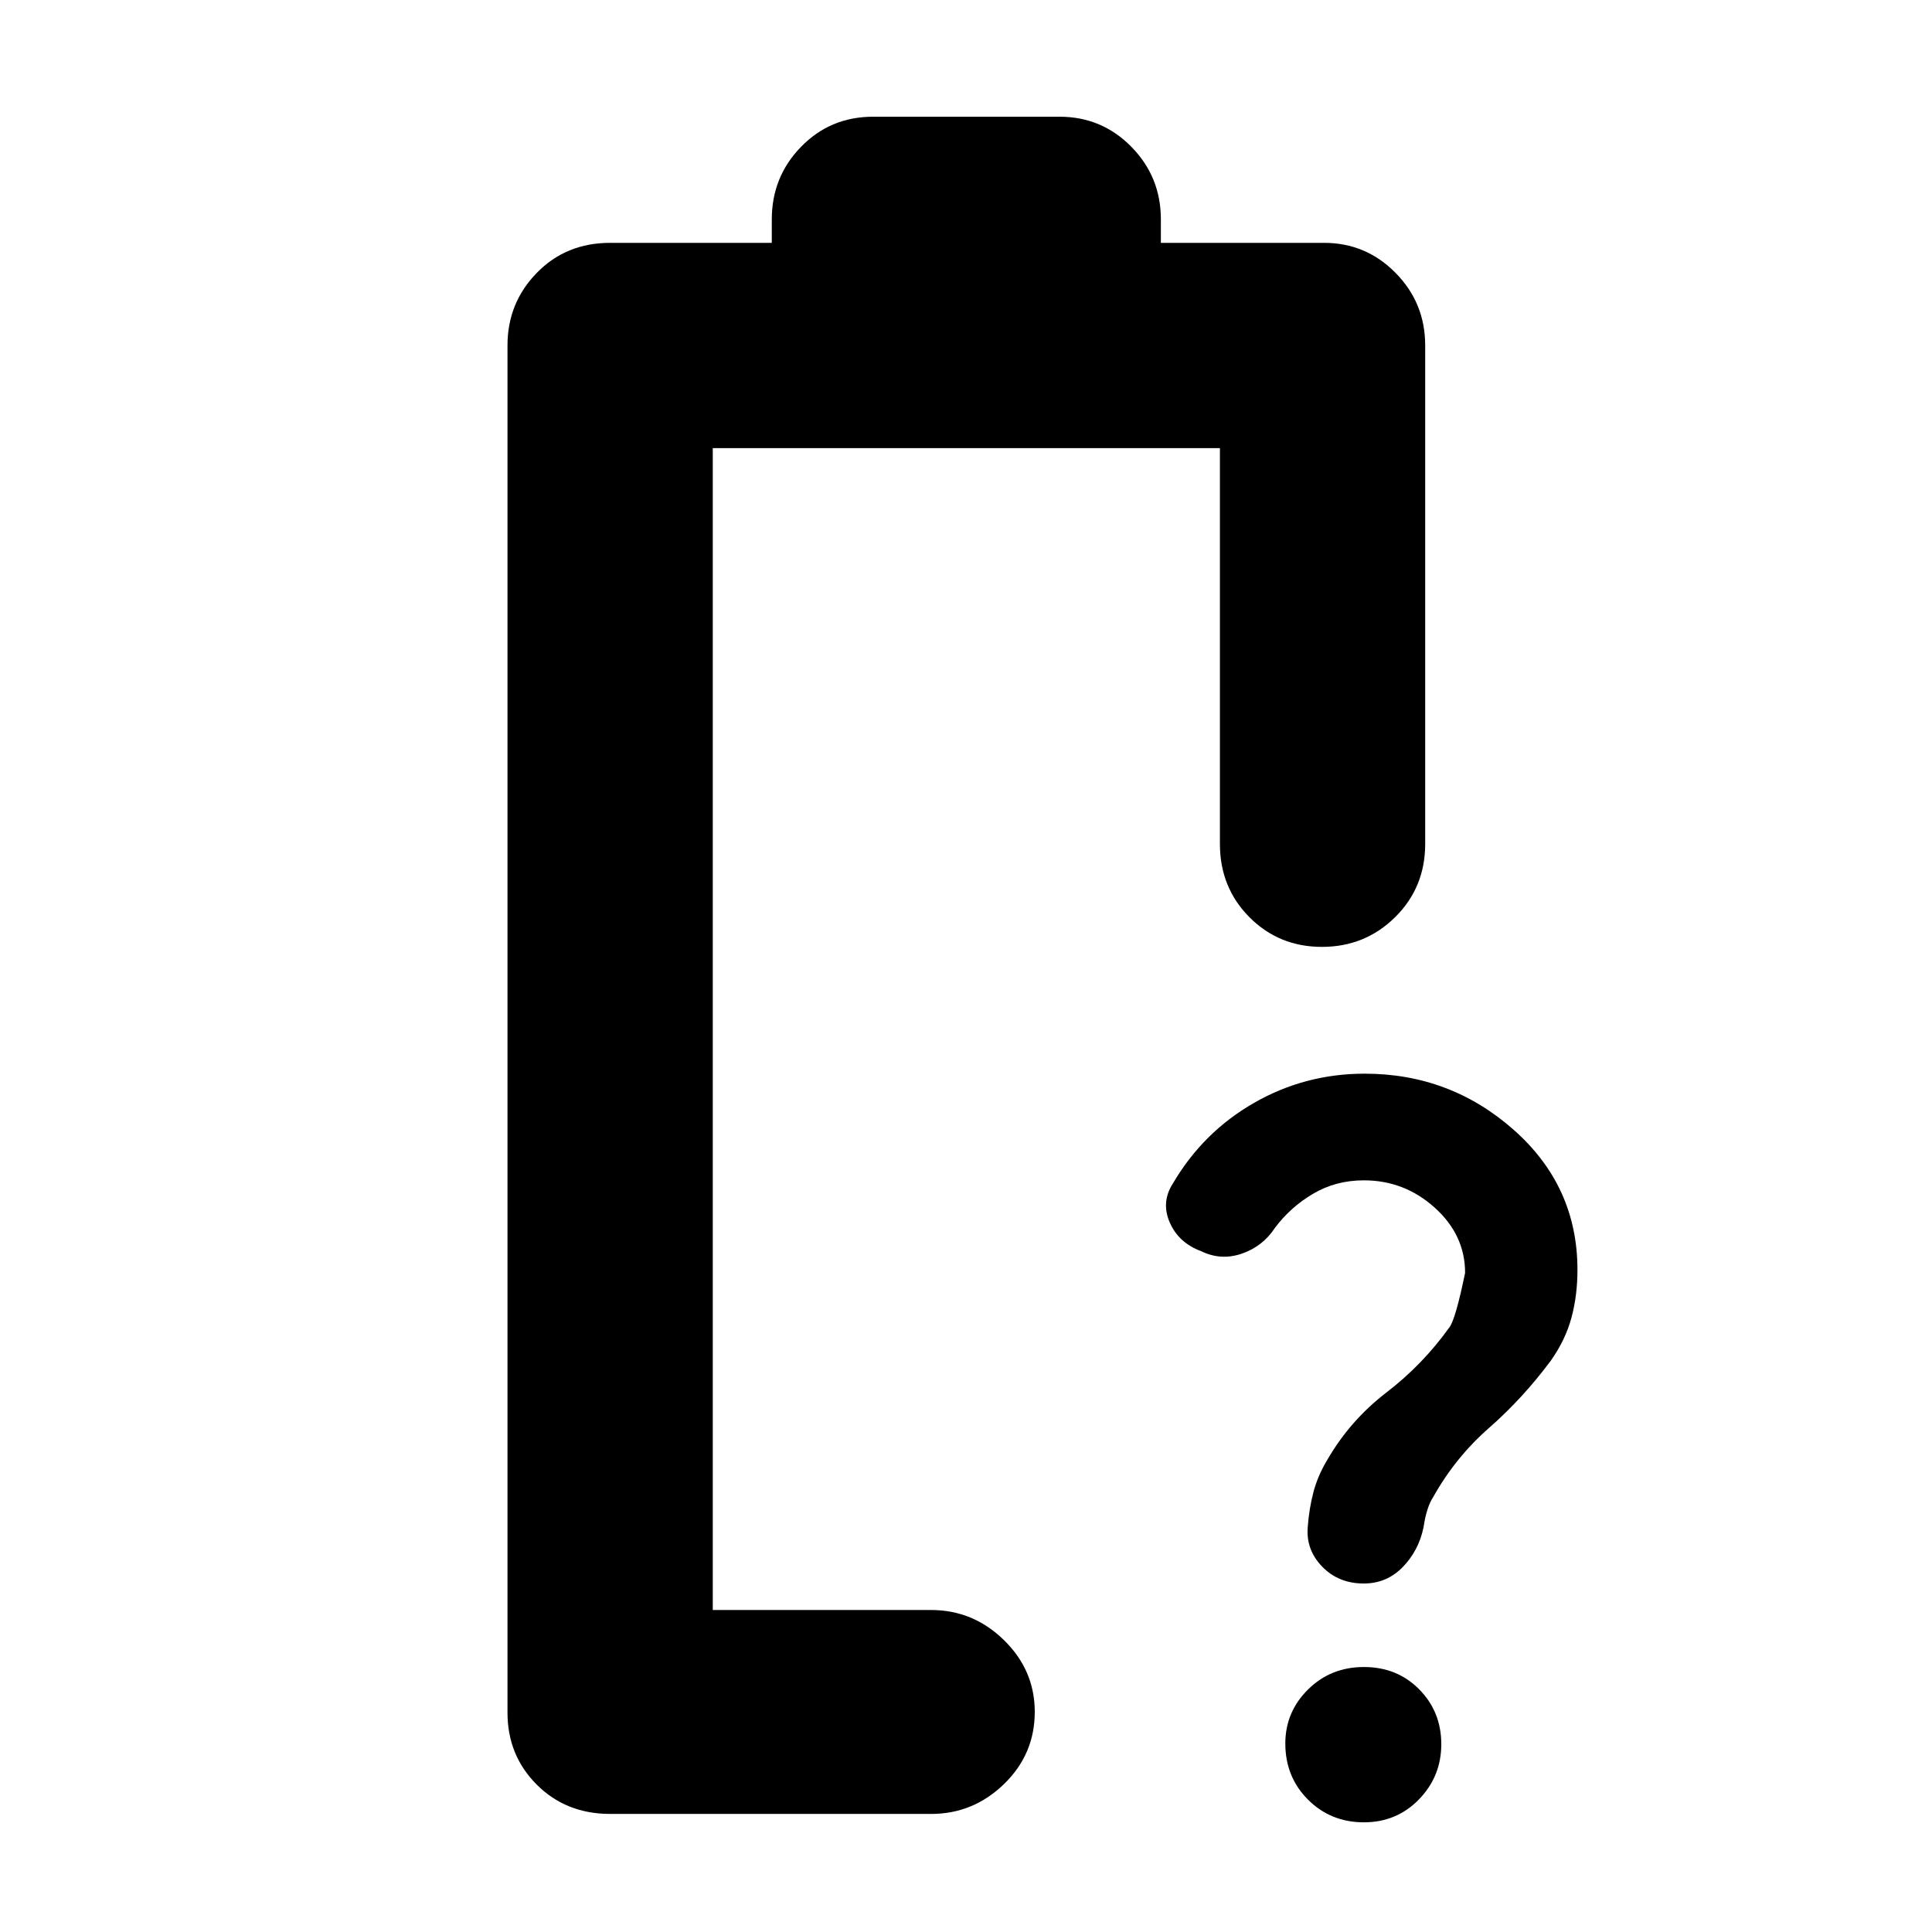 <svg xmlns="http://www.w3.org/2000/svg" height="40" viewBox="0 -960 960 960" width="40"><path d="M677.7-373.5q-13.97 0-25.28 6.7-11.32 6.69-19 17.05-6.04 9.13-16.4 12.69-10.36 3.56-20.18-1.24-11.17-4.13-15.59-14.24t1.55-19.4q14.98-25.52 40.31-40.04 25.32-14.52 54.99-14.52 42.56 0 74.15 27.99 31.58 28 31.58 69.48 0 12.7-2.96 23.7-2.95 11-10.2 21.33-14 18.83-30.75 33.5-16.75 14.67-27.75 34.33-3.34 5-4.84 15.17-2.44 11.6-10.37 19.72-7.93 8.11-19.32 8.11-12.56 0-20.68-8.41-8.13-8.41-7.14-19.75.65-8.91 2.79-17.13 2.14-8.22 6.96-16.23 11.37-19.61 29.37-33.42 18.01-13.81 31.37-32.49 3.02-4.23 7.69-26.91 0-18.82-15.09-32.41-15.08-13.58-35.21-13.58Zm.02 319q-16.52 0-27.79-11.28-11.26-11.27-11.26-27.89 0-15.66 11.28-26.83 11.28-11.17 27.78-11.17t27.47 11.1q10.97 11.1 10.97 27.24 0 16-11.07 27.41-11.07 11.42-27.38 11.42ZM354.17-160Zm-51 101.33q-21.9 0-36.45-14.55-14.55-14.55-14.55-35.78v-679.33q0-21.15 14.55-36.07 14.55-14.93 36.45-14.93h80.33V-851q0-21.14 14.55-36.07Q412.61-902 433.83-902h92.67q20.98 0 35.66 14.93 14.67 14.93 14.67 36.07v11.67h81.1q20.8 0 35.52 14.93 14.72 14.92 14.72 36.07v247.66q0 21.67-14.95 36.42t-36.34 14.75q-21.38 0-36.05-14.75-14.66-14.75-14.66-36.42v-196.66h-252V-160h108.5q20.91 0 36.21 14.98 15.29 14.97 15.29 35.64 0 21.05-15.29 35.88-15.3 14.83-36.21 14.83h-159.5Z"/></svg>